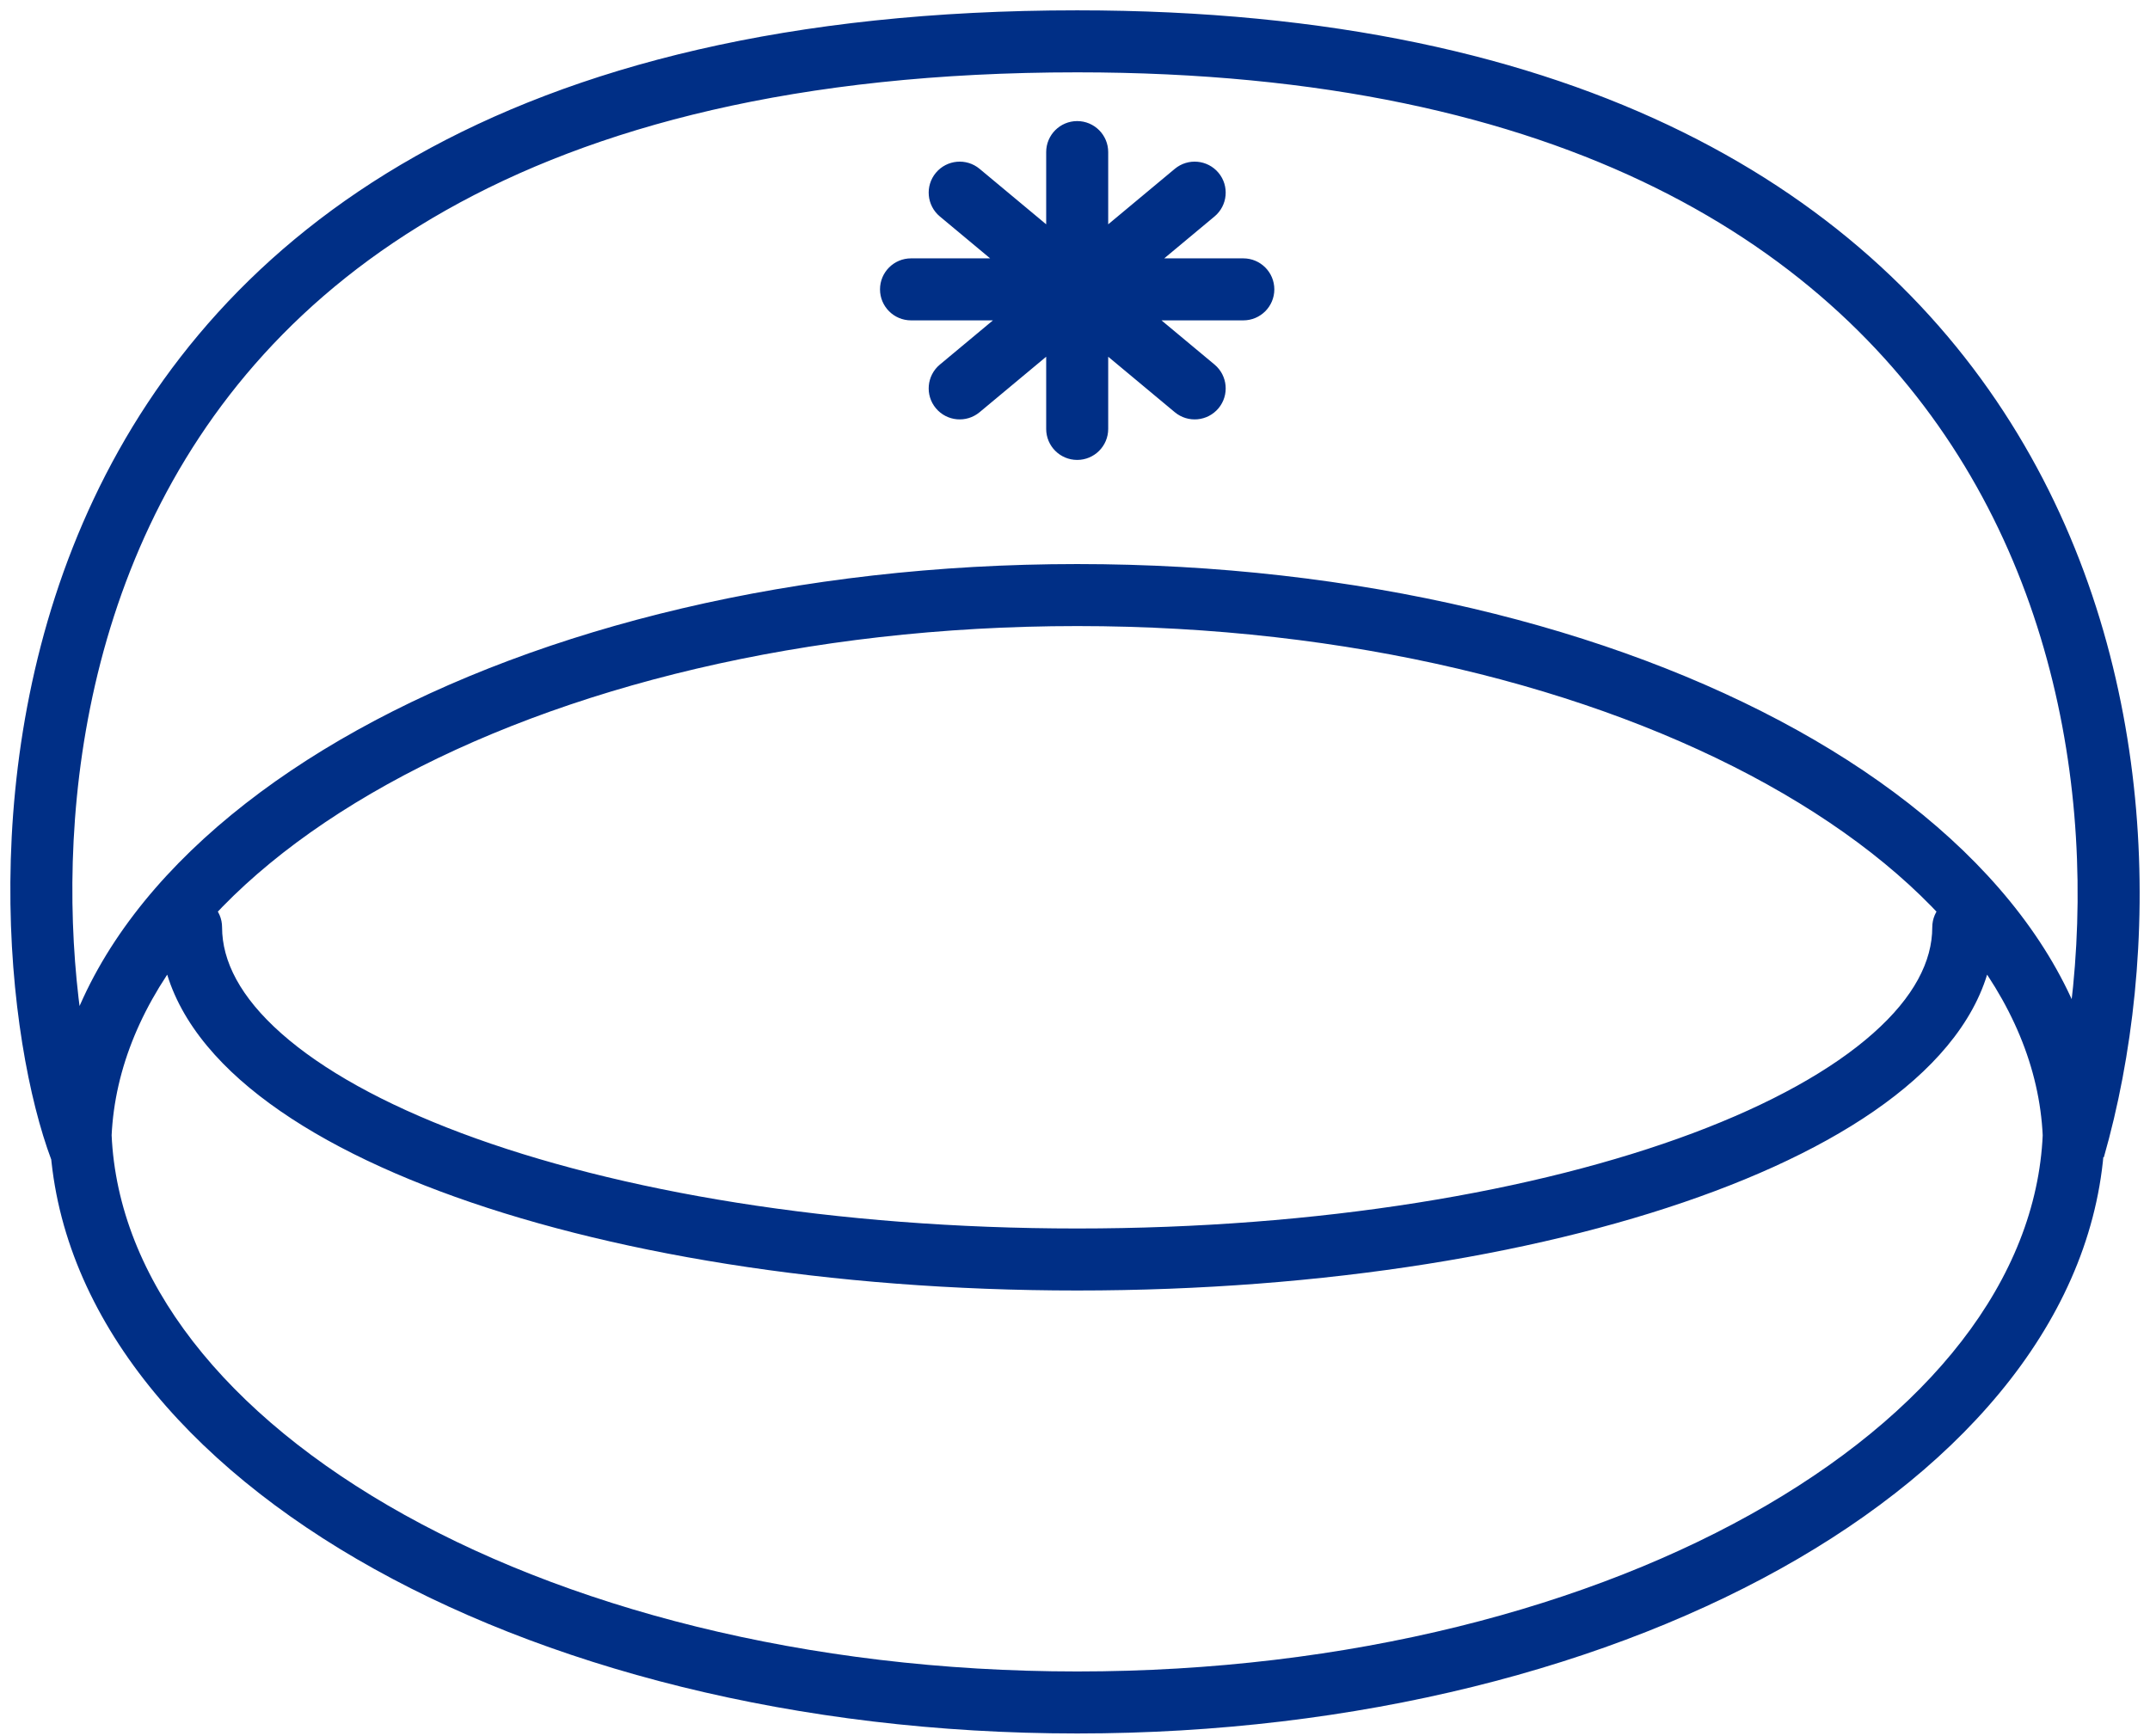 <svg width="52" height="42" viewBox="0 0 52 42" fill="none" xmlns="http://www.w3.org/2000/svg">
<path d="M48.234 22.431C48.234 22.017 47.898 21.681 47.484 21.681C47.07 21.681 46.734 22.017 46.734 22.431H48.234ZM5.371 22.431C5.371 22.017 5.036 21.681 4.621 21.681C4.207 21.681 3.871 22.017 3.871 22.431H5.371ZM1.942 27.789L1.24 28.052L2.692 27.789H1.942ZM50.163 27.789H49.413L50.884 27.995L50.163 27.789ZM26.803 3.679C26.803 3.265 26.467 2.929 26.053 2.929C25.639 2.929 25.303 3.265 25.303 3.679H26.803ZM25.303 10.376C25.303 10.79 25.639 11.126 26.053 11.126C26.467 11.126 26.803 10.79 26.803 10.376H25.303ZM22.034 6.25C21.62 6.25 21.284 6.586 21.284 7C21.284 7.414 21.62 7.75 22.034 7.75V6.25ZM30.071 7.75C30.485 7.75 30.821 7.414 30.821 7C30.821 6.586 30.485 6.25 30.071 6.25V7.75ZM23.692 4.084C23.373 3.819 22.901 3.862 22.635 4.18C22.37 4.498 22.413 4.971 22.731 5.236L23.692 4.084ZM28.414 9.972C28.733 10.237 29.205 10.194 29.471 9.876C29.736 9.558 29.693 9.085 29.375 8.819L28.414 9.972ZM22.731 8.82C22.413 9.085 22.37 9.558 22.635 9.876C22.901 10.194 23.373 10.237 23.692 9.972L22.731 8.82ZM29.375 5.236C29.693 4.971 29.736 4.498 29.471 4.18C29.205 3.862 28.733 3.819 28.414 4.084L29.375 5.236ZM49.413 27.119C49.413 30.626 46.971 33.939 42.723 36.417C38.494 38.884 32.602 40.434 26.053 40.434V41.934C32.819 41.934 38.982 40.335 43.479 37.712C47.958 35.1 50.913 31.381 50.913 27.119H49.413ZM26.053 40.434C19.504 40.434 13.611 38.884 9.382 36.417C5.134 33.939 2.692 30.626 2.692 27.119H1.192C1.192 31.381 4.148 35.1 8.626 37.712C13.123 40.335 19.286 41.934 26.053 41.934V40.434ZM46.734 22.431C46.734 23.25 46.295 24.119 45.302 24.998C44.311 25.877 42.834 26.703 40.944 27.412C37.169 28.827 31.905 29.718 26.053 29.718V31.218C32.037 31.218 37.488 30.31 41.47 28.816C43.459 28.071 45.12 27.165 46.297 26.121C47.474 25.078 48.234 23.832 48.234 22.431H46.734ZM26.053 29.718C20.201 29.718 14.936 28.827 11.162 27.412C9.272 26.703 7.795 25.877 6.803 24.998C5.811 24.119 5.371 23.25 5.371 22.431H3.871C3.871 23.832 4.631 25.078 5.808 26.121C6.986 27.165 8.647 28.071 10.635 28.816C14.617 30.31 20.069 31.218 26.053 31.218V29.718ZM2.692 27.789C2.692 24.486 5.111 21.339 9.368 18.973C13.6 16.622 19.498 15.145 26.053 15.145V13.645C19.292 13.645 13.134 15.165 8.64 17.662C4.171 20.145 1.192 23.694 1.192 27.789H2.692ZM26.053 15.145C32.608 15.145 38.505 16.622 42.737 18.973C46.994 21.339 49.413 24.486 49.413 27.789H50.913C50.913 23.694 47.934 20.145 43.465 17.662C38.971 15.165 32.813 13.645 26.053 13.645V15.145ZM2.645 27.526C1.698 25.001 0.88 18.518 3.625 12.706C4.987 9.821 7.228 7.096 10.788 5.085C14.354 3.071 19.284 1.75 26.053 1.75V0.25C19.092 0.25 13.893 1.608 10.05 3.779C6.2 5.954 3.753 8.922 2.269 12.065C-0.679 18.308 0.178 25.219 1.24 28.052L2.645 27.526ZM26.053 1.75C37.91 1.75 44.33 6.017 47.513 11.267C50.727 16.571 50.739 23.042 49.442 27.583L50.884 27.995C52.266 23.16 52.278 16.236 48.795 10.49C45.28 4.69 38.305 0.25 26.053 0.25V1.75ZM25.303 3.679V10.376H26.803V3.679H25.303ZM22.034 7.75L30.071 7.75V6.25L22.034 6.25V7.75ZM22.731 5.236L28.414 9.972L29.375 8.819L23.692 4.084L22.731 5.236ZM23.692 9.972L29.375 5.236L28.414 4.084L22.731 8.82L23.692 9.972Z" fill="#002F86"/>
</svg>
